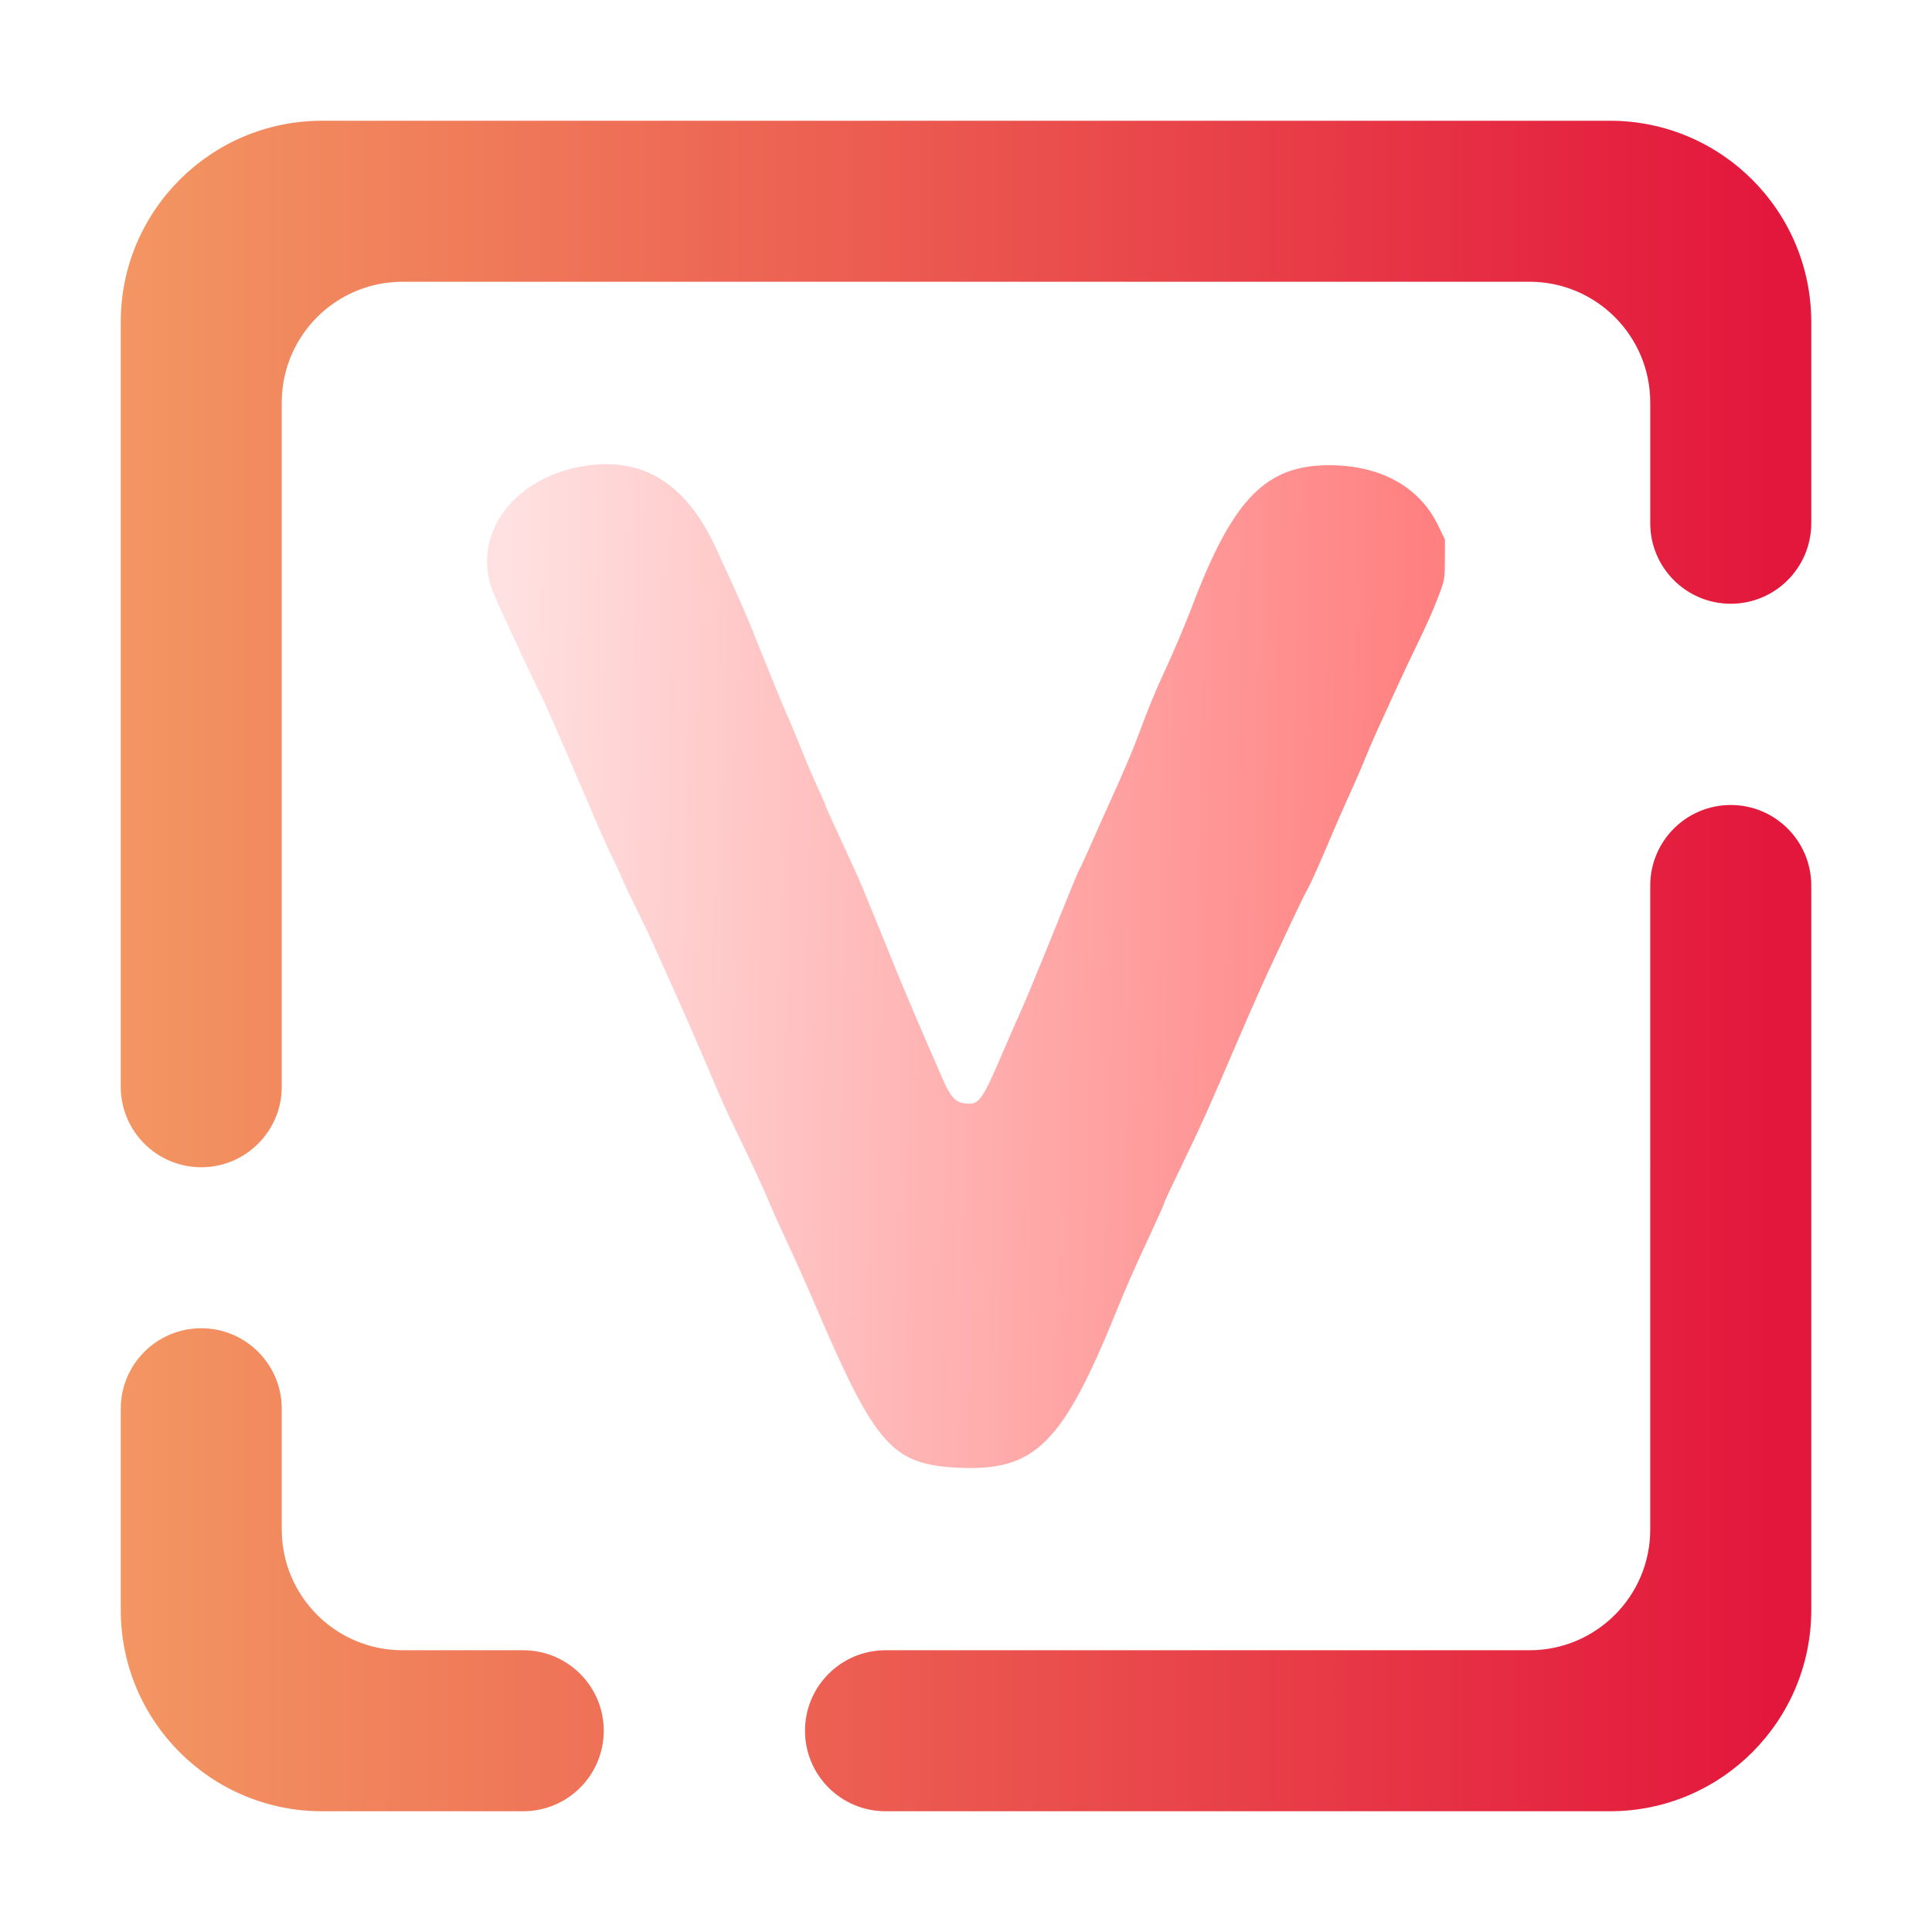 <?xml version="1.0" encoding="UTF-8" standalone="no"?>
<!-- Generator: Gravit.io -->

<svg
   style="isolation:isolate"
   viewBox="0 0 48 48"
   width="48pt"
   height="48pt"
   version="1.1"
   id="svg9"
   sodipodi:docname="us.svg"
   inkscape:version="1.1 (1:1.1+202105261517+ce6663b3b7)"
   xmlns:inkscape="http://www.inkscape.org/namespaces/inkscape"
   xmlns:sodipodi="http://sodipodi.sourceforge.net/DTD/sodipodi-0.dtd"
   xmlns:xlink="http://www.w3.org/1999/xlink"
   xmlns="http://www.w3.org/2000/svg"
   xmlns:svg="http://www.w3.org/2000/svg">
  <defs
     id="defs13">
    <linearGradient
       id="linearGradient860"
       x1="0"
       y1="0.5"
       x2="1"
       y2="0.5"
       gradientTransform="matrix(42,0,0,42,3,3)"
       gradientUnits="userSpaceOnUse">
      <stop
         offset="0%"
         stop-opacity="1"
         style="stop-color:#ffe1e1;stop-opacity:1"
         id="stop856" />
      <stop
         offset="98.261%"
         stop-opacity="1"
         style="stop-color:#ff8080;stop-opacity:1"
         id="stop858" />
    </linearGradient>
    <linearGradient
       id="linearGradient1929"
       x1="0"
       y1="0.5"
       x2="1"
       y2="0.5"
       gradientTransform="matrix(42,0,0,42,3,3)"
       gradientUnits="userSpaceOnUse">
      <stop
         offset="0%"
         stop-opacity="1"
         style="stop-color:#f39662;stop-opacity:1"
         id="stop1925" />
      <stop
         offset="98.261%"
         stop-opacity="1"
         style="stop-color:#e3163c;stop-opacity:1"
         id="stop1927" />
    </linearGradient>
    <linearGradient
       id="linearGradient868"
       x1="0"
       y1="0.5"
       x2="1"
       y2="0.5"
       gradientTransform="matrix(42,0,0,42,3,3)"
       gradientUnits="userSpaceOnUse">
      <stop
         offset="0%"
         stop-opacity="1"
         style="stop-color:rgb(255,153,102)"
         id="stop2-3" />
      <stop
         offset="98.261%"
         stop-opacity="1"
         style="stop-color:rgb(255,94,98)"
         id="stop4-6" />
    </linearGradient>
    <linearGradient
       inkscape:collect="always"
       xlink:href="#linearGradient1929"
       id="linearGradient8012"
       gradientUnits="userSpaceOnUse"
       x1="25.466"
       y1="25.279"
       x2="67.466"
       y2="25.279"
       gradientTransform="translate(-22.466,-1.279)" />
    <linearGradient
       inkscape:collect="always"
       xlink:href="#linearGradient860"
       id="linearGradient8014"
       gradientUnits="userSpaceOnUse"
       x1="34.836"
       y1="25.408"
       x2="58.116"
       y2="25.847"
       gradientTransform="translate(-22.466,-1.279)" />
  </defs>
  <sodipodi:namedview
     id="namedview11"
     pagecolor="#ffffff"
     bordercolor="#666666"
     borderopacity="1.0"
     inkscape:pageshadow="2"
     inkscape:pageopacity="0.0"
     inkscape:pagecheckerboard="0"
     inkscape:document-units="pt"
     showgrid="false"
     inkscape:zoom="10.3125"
     inkscape:cx="23.321212"
     inkscape:cy="35.006061"
     inkscape:window-width="1600"
     inkscape:window-height="852"
     inkscape:window-x="0"
     inkscape:window-y="24"
     inkscape:window-maximized="1"
     inkscape:current-layer="svg9" />
  <linearGradient
     id="_lgradient_34"
     x1="0"
     y1="0.5"
     x2="1"
     y2="0.5"
     gradientTransform="matrix(42,0,0,42,3,3)"
     gradientUnits="userSpaceOnUse">
    <stop
       offset="0%"
       stop-opacity="1"
       style="stop-color:rgb(255,153,102)"
       id="stop2" />
    <stop
       offset="98.261%"
       stop-opacity="1"
       style="stop-color:rgb(255,94,98)"
       id="stop4" />
  </linearGradient>
  <path
     id="path7"
     d="m 35,7 v 0 0 h 3 v 0 c 1.656,0 3,1.344 3,3 v 3 0 c 0,1.104 0.896,2 2,2 v 0 c 1.104,0 2,-0.896 2,-2 V 13 8 C 45,5.24 42.76,3 40,3 H 38 35 V 3 3 H 8 C 5.24,3 3,5.24 3,8 v 19 0 c 0,1.104 0.896,2 2,2 v 0 c 1.104,0 2,-0.896 2,-2 V 27 10 C 7,8.344 8.344,7 10,7 Z M 13,41 v 0 c 1.104,0 2,0.896 2,2 v 0 c 0,1.104 -0.896,2 -2,2 v 0 H 8 C 5.24,45 3,42.76 3,40 v -5 0 c 0,-1.104 0.896,-2 2,-2 v 0 c 1.104,0 2,0.896 2,2 v 0 3 c 0,1.656 1.344,3 3,3 z M 41,22 v 0 c 0,-1.104 0.896,-2 2,-2 v 0 c 1.104,0 2,0.896 2,2 v 0 18 c 0,2.76 -2.24,5 -5,5 H 22 v 0 c -1.104,0 -2,-0.896 -2,-2 v 0 c 0,-1.104 0.896,-2 2,-2 v 0 h 16 c 1.656,0 3,-1.344 3,-3 z"
     style="fill:url(#linearGradient8012);fill-opacity:1" />
  <path
     id="path0"
     d="m 14.333,11.61 c -1.672,0.354 -2.615,1.754 -2.085,3.098 0.114,0.288 1.031,2.261 1.218,2.618 0.064,0.122 0.36,0.792 0.659,1.489 0.893,2.08 0.946,2.202 1.094,2.496 0.078,0.155 0.177,0.371 0.22,0.48 0.043,0.109 0.199,0.439 0.346,0.734 0.148,0.295 0.348,0.712 0.444,0.928 0.097,0.216 0.259,0.578 0.362,0.805 0.352,0.78 0.668,1.5 0.882,2.002 0.117,0.277 0.279,0.657 0.359,0.845 0.08,0.188 0.219,0.496 0.31,0.684 0.609,1.266 0.807,1.692 0.999,2.153 0.083,0.199 0.287,0.652 0.454,1.006 0.167,0.354 0.458,1.006 0.647,1.448 1.51,3.533 1.917,3.995 3.587,4.07 1.886,0.085 2.566,-0.59 3.9,-3.869 0.297,-0.731 0.385,-0.929 0.945,-2.139 0.135,-0.291 0.245,-0.542 0.245,-0.558 0,-0.026 0.137,-0.317 0.585,-1.246 0.353,-0.731 0.565,-1.206 1.263,-2.837 0.261,-0.609 0.605,-1.387 0.766,-1.73 0.161,-0.343 0.419,-0.895 0.574,-1.227 0.155,-0.332 0.316,-0.66 0.357,-0.729 0.082,-0.135 0.328,-0.685 0.639,-1.424 0.107,-0.254 0.306,-0.707 0.442,-1.006 0.136,-0.299 0.302,-0.679 0.367,-0.845 0.066,-0.166 0.19,-0.456 0.275,-0.644 0.507,-1.115 0.669,-1.466 0.825,-1.79 0.473,-0.984 0.552,-1.158 0.711,-1.569 0.169,-0.435 0.172,-0.451 0.174,-0.946 l 0.002,-0.503 L 35.723,13.041 c -0.465,-0.952 -1.43,-1.482 -2.7,-1.483 -1.573,-0.001 -2.391,0.838 -3.395,3.481 -0.177,0.466 -0.494,1.216 -0.687,1.624 -0.204,0.431 -0.432,0.985 -0.646,1.569 -0.142,0.387 -0.403,1 -0.745,1.75 -0.116,0.254 -0.314,0.698 -0.44,0.986 -0.126,0.288 -0.251,0.559 -0.277,0.604 -0.051,0.087 -0.141,0.305 -0.83,2.012 -0.25,0.62 -0.54,1.317 -0.645,1.549 -0.105,0.232 -0.268,0.604 -0.363,0.825 -0.606,1.419 -0.66,1.496 -1.02,1.456 -0.234,-0.026 -0.359,-0.16 -0.548,-0.591 -0.546,-1.249 -0.991,-2.291 -1.193,-2.796 -0.089,-0.221 -0.28,-0.692 -0.425,-1.046 -0.145,-0.354 -0.308,-0.752 -0.362,-0.885 -0.054,-0.133 -0.186,-0.432 -0.294,-0.664 -0.452,-0.977 -0.644,-1.402 -0.644,-1.424 0,-0.013 -0.065,-0.164 -0.145,-0.336 -0.17,-0.365 -0.321,-0.719 -0.544,-1.278 -0.088,-0.221 -0.222,-0.538 -0.297,-0.704 -0.075,-0.166 -0.299,-0.709 -0.497,-1.207 -0.494,-1.239 -0.61,-1.507 -1.254,-2.897 -0.761,-1.642 -1.904,-2.298 -3.438,-1.974"
     style="fill:url(#linearGradient8014);fill-opacity:1;fill-rule:nonzero;stroke:none;stroke-width:0.201;stroke-miterlimit:4;stroke-dasharray:none;stroke-opacity:1" />
</svg>
